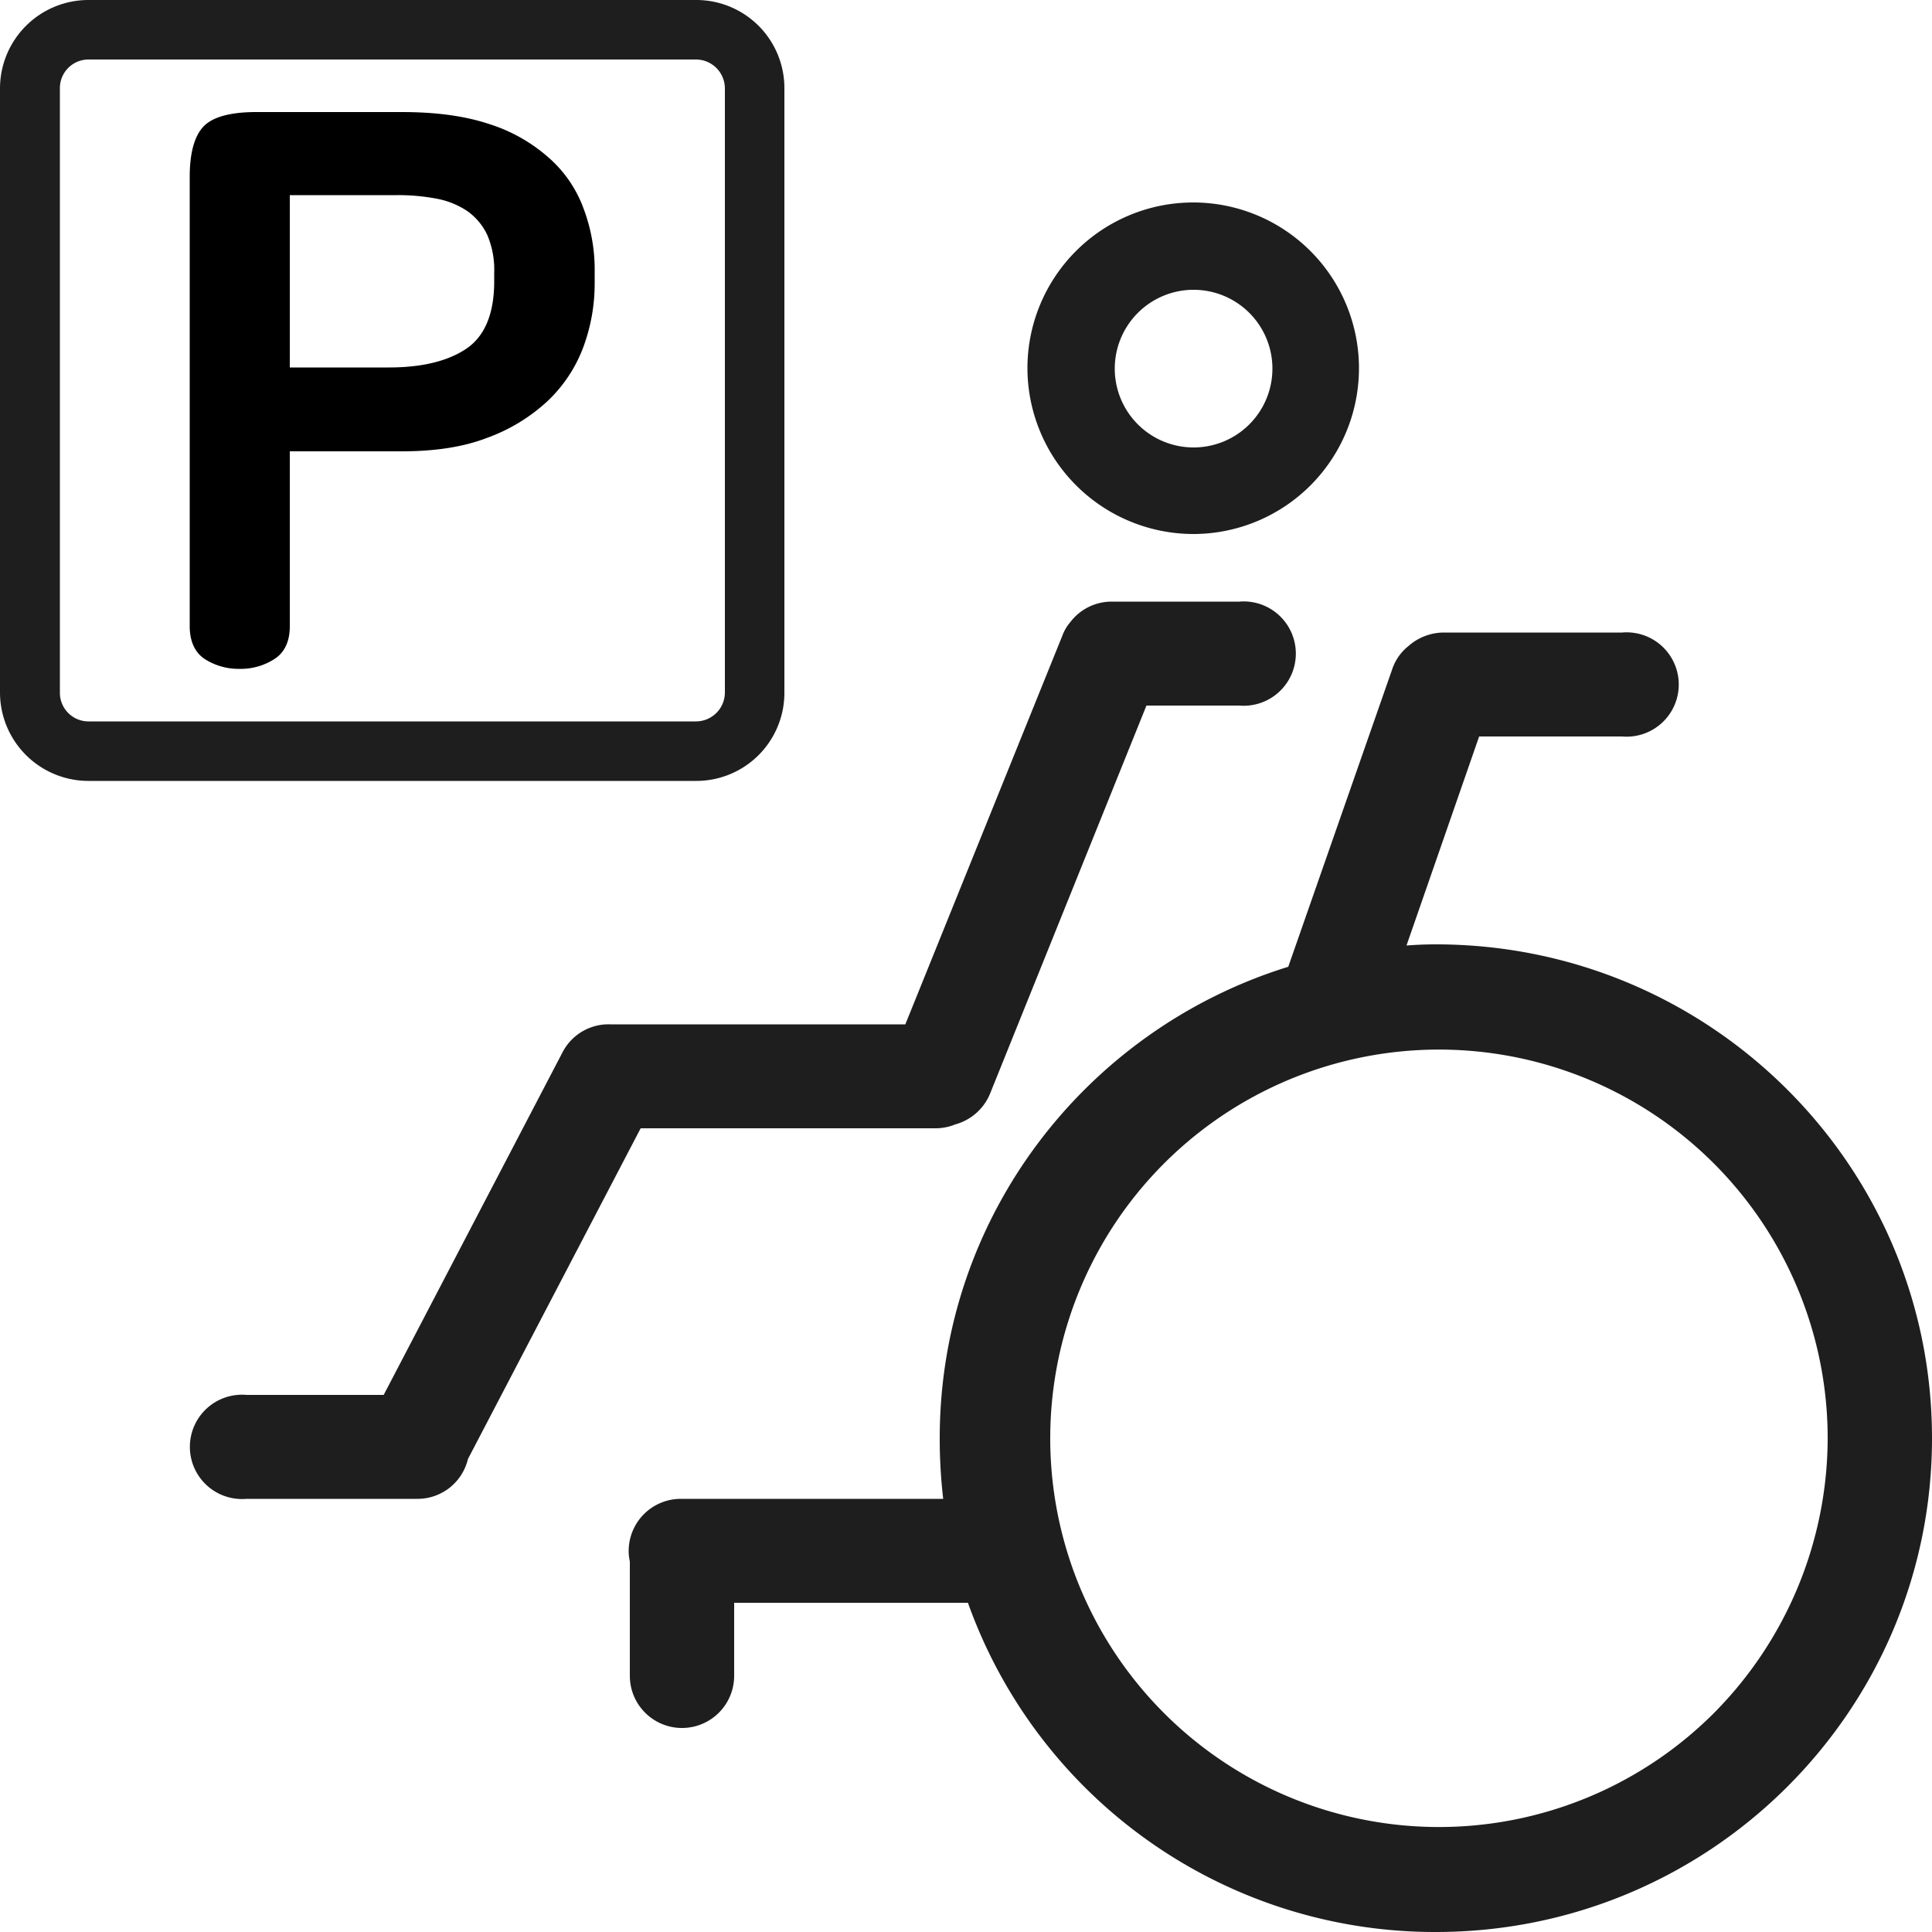 <svg id="레이어_1" data-name="레이어 1" xmlns="http://www.w3.org/2000/svg" viewBox="0 0 500 500"><defs><style>.cls-1{fill:#1e1e1e;}</style></defs><path class="cls-1" d="M309.7,139a42.9,42.9,0,1,0-43.1-42.8A43,43,0,0,0,309.7,139Zm0-63.2a20.4,20.4,0,1,1-20.5,20.4A20.4,20.4,0,0,1,309.7,75.8Z" transform="translate(-0.7 -0.8)"/><path class="cls-1" d="M243,292.8a13.4,13.4,0,0,0,4.9-1,13.6,13.6,0,0,0,9-7.9l40.5-100.5h24a13.5,13.5,0,1,0,0-26.9h-33a13.4,13.4,0,0,0-10.7,5.3,11.7,11.7,0,0,0-2.1,3.6L235,265.9H158.7a13.4,13.4,0,0,0-12.4,7.2L100,361.8H64.5a13.5,13.5,0,1,0,0,26.9h44.2a13.4,13.4,0,0,0,13.1-10.3l44.7-85.6Z" transform="translate(-0.7 -0.8)"/><path class="cls-1" d="M372.3,245.2c-2.6,0-5.1.1-7.6.3l18.8-54.1h37a13.5,13.5,0,1,0,0-26.9H374.3a13.9,13.9,0,0,0-9.1,3.5,12.9,12.9,0,0,0-4.2,6l-26.9,77c-52.3,16.2-90.2,64.7-90.2,122a133.9,133.9,0,0,0,.9,15.7H176.9a13.5,13.5,0,0,0-13.5,13.5,12.4,12.4,0,0,0,.3,2.7v29.6a13.5,13.5,0,0,0,27,0V415.6h60.5a128.3,128.3,0,0,0,121.1,85.2c70.9,0,128.4-57.2,128.4-127.8S443.2,245.2,372.3,245.2ZM444,444.4A100.6,100.6,0,1,1,473.7,373,101.2,101.2,0,0,1,444,444.4Z" transform="translate(-0.7 -0.8)"/><path class="cls-1" d="M180.8,16.2a7.5,7.5,0,0,1,7.5,7.4V180.1a7.5,7.5,0,0,1-7.5,7.4H23.6a7.4,7.4,0,0,1-7.4-7.4V23.6a7.4,7.4,0,0,1,7.4-7.4H180.8m0-15.4H23.6A22.9,22.9,0,0,0,.7,23.6V180.1a22.9,22.9,0,0,0,22.9,22.8H180.8a22.8,22.8,0,0,0,22.9-22.8V23.6A22.8,22.8,0,0,0,180.8.8Z" transform="translate(-0.7 -0.8)"/><path d="M104.7,29.8c8.8,0,16.3,1,22.6,3.1a42.5,42.5,0,0,1,15.4,8.7,32.1,32.1,0,0,1,9,13.1,44.8,44.8,0,0,1,2.9,16.5V74a47.2,47.2,0,0,1-3,16.8,37,37,0,0,1-9.3,13.9,45.9,45.9,0,0,1-15.5,9.4c-6.2,2.4-13.6,3.5-22.1,3.5h-29v45.3c0,3.8-1.3,6.7-3.9,8.4a16,16,0,0,1-9.1,2.6,16.2,16.2,0,0,1-9.1-2.6c-2.5-1.7-3.8-4.6-3.8-8.4V46.5c0-6.3,1.3-10.7,3.7-13.1s7-3.6,13.5-3.6Zm-29,66.1h25.6c8.5,0,15.2-1.6,20-4.8s7.3-9,7.3-17.5V71.4a22.9,22.9,0,0,0-1.8-9.8,15.8,15.8,0,0,0-5.2-6.2,21.3,21.3,0,0,0-8-3.2,52.7,52.7,0,0,0-10.1-.9H75.7Z" transform="translate(-0.7 -0.8)"/></svg>